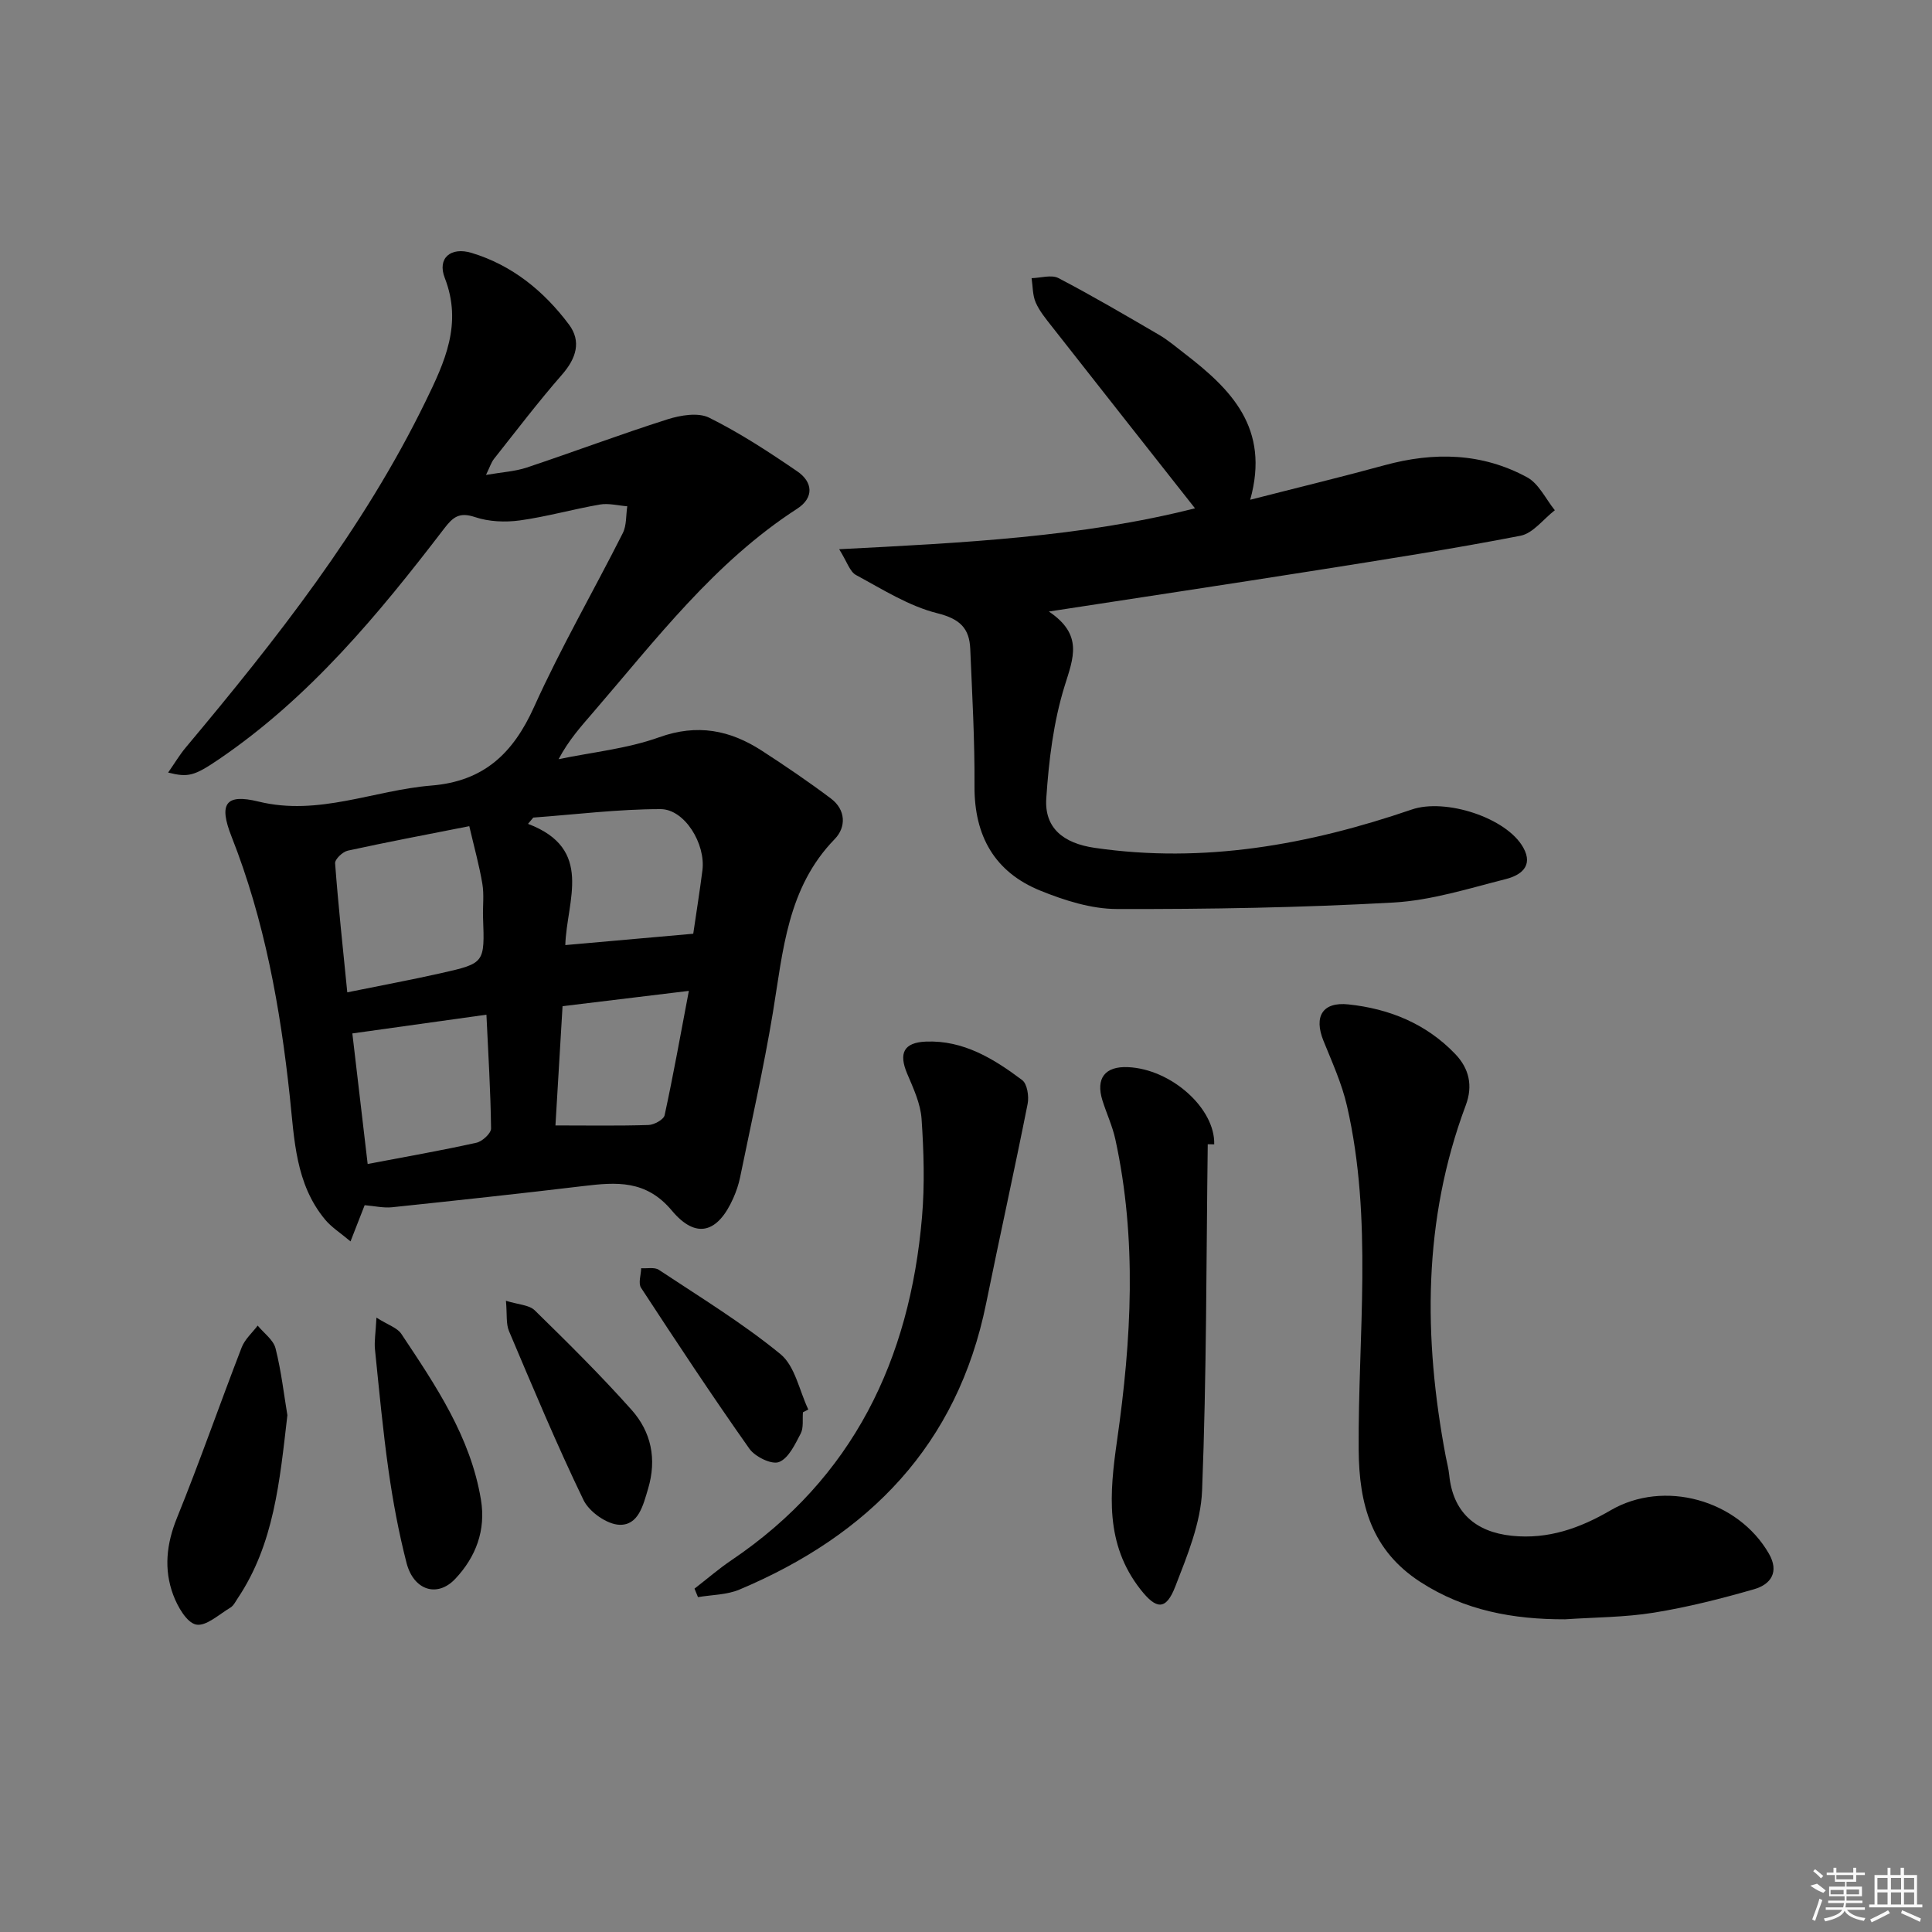 <svg enable-background="new 0 0 400 400" viewBox="0 0 400 400" xmlns="http://www.w3.org/2000/svg"><rect x="0" y="0" width="400" height="400" fill="#808080" stroke="none"/><path d="m34.81 159.95c1.33-1.9 2.36-3.65 3.64-5.18 18.73-22.36 36.75-45.2 49.64-71.63 3.99-8.18 7.7-16.08 3.99-25.61-1.59-4.1 1.25-6.47 5.56-5.17 8.42 2.55 14.98 7.92 20.15 14.82 2.62 3.5 1.51 7.01-1.41 10.36-4.92 5.63-9.45 11.59-14.1 17.46-.57.72-.85 1.67-1.66 3.33 3.34-.58 6.01-.72 8.44-1.53 9.75-3.25 19.37-6.88 29.16-9.99 2.69-.85 6.33-1.46 8.61-.33 6.36 3.16 12.37 7.09 18.24 11.11 3.22 2.2 3.52 5.44-.03 7.74-17.11 11.06-29.22 27.07-42.26 42.19-2.47 2.87-5.02 5.68-7.13 9.66 6.97-1.45 14.2-2.16 20.83-4.54 7.9-2.83 14.66-1.49 21.26 2.79 4.86 3.15 9.67 6.42 14.3 9.9 3.1 2.33 3.17 5.94.78 8.39-9.82 10.09-10.69 23.13-12.8 35.91-1.9 11.45-4.47 22.79-6.8 34.17-.3 1.45-.79 2.88-1.39 4.24-3.2 7.23-7.71 8.61-12.73 2.6-5.35-6.39-11.48-5.9-18.33-5.08-13.19 1.58-26.4 3-39.61 4.39-1.76.18-3.58-.25-5.66-.43-.84 2.15-1.66 4.26-2.93 7.5-2.08-1.76-3.95-2.93-5.28-4.54-6.13-7.39-6.34-16.57-7.29-25.47-1.97-18.4-5.23-36.49-12.06-53.8-2.68-6.79-1.28-8.94 5.6-7.25 12.43 3.04 23.85-2.35 35.77-3.32 10.86-.88 16.93-6.66 21.26-16.27 5.53-12.26 12.3-23.96 18.37-35.99.81-1.6.64-3.7.93-5.56-1.9-.14-3.86-.68-5.68-.36-5.55.96-11.01 2.52-16.58 3.29-3.02.41-6.4.27-9.26-.69-3.25-1.09-4.56-.03-6.42 2.41-13.59 17.75-27.82 34.93-46.54 47.68-5.16 3.51-6.4 3.85-10.58 2.8zm37.09 45.5c7.2-1.46 13.38-2.61 19.51-3.99 8.97-2.03 8.94-2.11 8.6-11.5-.08-2.32.24-4.7-.14-6.96-.64-3.81-1.68-7.54-2.71-11.95-9.03 1.78-17.12 3.31-25.16 5.07-1.06.23-2.68 1.78-2.62 2.61.65 8.69 1.59 17.36 2.52 26.72zm71.63-12.13c.63-4.33 1.34-8.73 1.9-13.14.69-5.47-3.68-12.66-8.67-12.66-8.78 0-17.57 1.11-26.35 1.75-.36.43-.73.87-1.09 1.3 13.73 5.2 8 15.89 7.72 25.1 9.07-.8 17.55-1.55 26.49-2.35zm-67.41 47.67c7.95-1.51 15.27-2.79 22.52-4.4 1.22-.27 3.04-1.95 3.03-2.95-.1-7.75-.58-15.49-.96-23.56-9.48 1.33-18.42 2.57-27.76 3.88 1.05 8.97 2.1 17.92 3.17 27.03zm38.88-7.98c6.78 0 13.03.11 19.26-.09 1.18-.04 3.14-1.12 3.34-2.02 1.81-8.32 3.3-16.71 5.02-25.75-9.59 1.16-17.88 2.17-26.15 3.17-.52 8.55-.99 16.45-1.47 24.69z"/><path d="m173.74 113.71c25.72-1.32 50.21-2.52 73.67-8.47-9.96-12.64-19.82-25.14-29.65-37.67-1.23-1.57-2.55-3.16-3.33-4.95-.66-1.51-.59-3.34-.85-5.03 1.88-.04 4.11-.77 5.57-.01 7.06 3.69 13.94 7.73 20.83 11.75 1.85 1.08 3.51 2.51 5.23 3.83 9.58 7.37 17.8 15.42 13.63 30.31 9.99-2.56 18.94-4.72 27.82-7.15 10.2-2.79 20.17-2.59 29.53 2.51 2.42 1.32 3.84 4.49 5.72 6.81-2.36 1.82-4.5 4.77-7.11 5.28-13.99 2.72-28.08 4.91-42.16 7.14-17.98 2.84-35.98 5.55-55.48 8.55 7.14 4.8 5.07 9.6 3.28 15.35-2.33 7.47-3.3 15.5-3.82 23.36-.4 6.1 3.53 9.28 10.04 10.22 22.6 3.29 44.34-.65 65.64-7.94 6.94-2.38 19.6 1.67 23.07 7.87 2.21 3.94-.67 5.79-3.6 6.53-7.69 1.95-15.45 4.42-23.28 4.86-19.06 1.06-38.17 1.39-57.26 1.34-5.29-.01-10.82-1.77-15.81-3.79-9.48-3.83-13.72-11.33-13.66-21.65.06-9.47-.48-18.95-.88-28.42-.18-4.26-2.13-6.2-6.79-7.37-5.91-1.47-11.36-4.95-16.83-7.9-1.31-.68-1.87-2.73-3.52-5.36z"/><path d="m324.03 335.26c-10.7.03-20.82-1.8-29.99-7.75-10.02-6.51-12.67-15.93-12.74-27.36-.16-23.74 2.98-47.63-2.42-71.17-1.06-4.64-3.09-9.08-4.88-13.52-2.01-4.98-.21-8.08 5.17-7.51 8.45.89 16.1 3.98 22.12 10.27 2.91 3.04 3.68 6.6 2.19 10.59-8.91 23.81-8.8 48.13-4.16 72.71.25 1.3.6 2.59.73 3.9.76 7.54 5.28 11.76 12.99 12.55 7.5.77 14.08-1.58 20.39-5.26 11.03-6.45 26.37-2.23 32.81 8.97 2.19 3.82.35 6.37-3.07 7.35-6.82 1.96-13.74 3.72-20.74 4.85-6.05.98-12.26.96-18.4 1.38z"/><path d="m143.79 328.91c2.55-1.97 5-4.1 7.67-5.9 25.18-17 36.9-41.51 39.43-71.01.58-6.74.37-13.6-.09-20.36-.22-3.17-1.7-6.33-2.98-9.35-1.79-4.24-.72-6.45 3.89-6.64 7.77-.31 14.05 3.56 19.92 7.97 1.05.79 1.44 3.38 1.13 4.93-2.74 13.79-5.79 27.52-8.59 41.3-5.95 29.34-24.3 47.98-51.09 59.26-2.61 1.1-5.7 1.07-8.57 1.56-.24-.57-.48-1.16-.72-1.76z"/><path d="m250.05 236.9c-.31 23.9-.23 47.81-1.17 71.69-.26 6.7-3.06 13.46-5.54 19.86-1.94 5.02-3.94 4.8-7.21.63-7.4-9.44-6.41-19.95-4.85-30.88 2.97-20.76 4.16-41.61-.37-62.36-.6-2.73-1.82-5.32-2.66-8-1.43-4.59.52-7.11 5.28-6.9 8.96.39 18.07 8.54 17.86 15.98-.44-.01-.89-.01-1.34-.02z"/><path d="m59.5 293.01c-1.6 13.77-2.77 26.66-10.27 37.88-.46.69-.87 1.55-1.53 1.95-2.34 1.39-5.04 3.92-7.09 3.51-1.96-.4-3.85-3.73-4.75-6.15-1.97-5.29-1.41-10.54.78-15.94 4.73-11.66 8.86-23.56 13.4-35.3.65-1.68 2.18-3.02 3.31-4.51 1.28 1.56 3.25 2.95 3.7 4.72 1.2 4.77 1.76 9.73 2.45 13.84z"/><path d="m77.94 272.8c2.42 1.53 4.3 2.1 5.14 3.35 7.09 10.66 14.33 21.29 16.49 34.32 1.06 6.35-1.05 11.89-5.31 16.41-3.72 3.95-8.62 2.39-10.09-3.29-1.61-6.25-2.8-12.63-3.71-19.02-1.19-8.38-1.97-16.82-2.83-25.24-.16-1.61.14-3.28.31-6.53z"/><path d="m104.75 269.31c2.54.8 4.8.84 5.97 1.99 6.85 6.7 13.68 13.46 20.05 20.61 4.05 4.55 5.24 10.15 3.42 16.28-1.03 3.46-2 7.63-5.94 7.5-2.6-.09-6.26-2.68-7.44-5.12-5.54-11.46-10.45-23.23-15.42-34.96-.66-1.54-.38-3.48-.64-6.3z"/><path d="m166.24 292.4c-.13 1.49.17 3.19-.47 4.41-1.16 2.22-2.51 5.12-4.49 5.89-1.52.59-4.96-1.1-6.13-2.76-7.72-10.94-15.1-22.11-22.43-33.32-.61-.94-.01-2.68.03-4.05 1.23.09 2.75-.26 3.65.33 8.52 5.65 17.31 11.01 25.19 17.46 3.02 2.48 3.9 7.56 5.76 11.46-.37.2-.74.39-1.11.58z"/><g fill="#fafafa"><path d="m374.8 390.4 1.4-.4c.7.5 1.3 1 1.8 1.4l-.5.5c-1.5-.6-2.1-1.1-2.7-1.5zm1 7.3-.6-.3c.5-1.4 1.1-2.8 1.5-4.3.2.1.4.2.6.3-.5 1.3-1 2.8-1.5 4.3zm-.4-10.3.4-.4c.4.3 1 .8 1.7 1.4l-.5.5c-.4-.5-1-1-1.6-1.5zm2.5.3h1.7v-1h.6v1h3.5v-1h.6v1h1.8v.5h-1.8v1.4h-2v1h3.2v2h-3.2v.9h3.3v.5h-3.4c0 .3-.1.6-.1.9h4v.5h-3.7c.7.9 1.9 1.5 3.8 1.7-.1.2-.2.4-.3.6-2.1-.4-3.5-1.1-4-2.1-.4 1-1.8 1.7-4 2.2-.1-.2-.2-.4-.3-.6 2.1-.4 3.4-1 3.8-1.8h-3.4v-.5h3.6c.1-.3.1-.6.2-.9h-3.3v-.5h3.4c0-.3 0-.6 0-.9h-3.2v-2h3.3v-1h-2.1v-1.4h-1.7v-.5zm1.1 3.5v1h2.7c0-.3 0-.4 0-.4 0-.1 0-.2 0-.2 0-.1 0-.2 0-.3h-2.7zm1.2-3v.9h3.5v-.9zm4.7 3h-2.6v.6.4h2.6z"/><path d="m393.6 386.7h.6v1.5h2.7v6.1h1.1v.6h-11v-.6h1.1v-6.1h2.7v-1.5h.6v1.5h2.1v-1.5zm-2.7 8.8.4.6c-1.2.6-2.5 1.3-3.8 1.9-.1-.2-.2-.4-.3-.6 1.2-.6 2.5-1.2 3.7-1.9zm-2.2-6.7v2.4h2.1v-2.4zm0 3v2.5h2.1v-2.5zm2.8-3v2.4h2.1v-2.4zm0 3v2.5h2.1v-2.5zm6 6.1c-1.4-.7-2.7-1.3-3.9-1.8l.2-.6c1.5.6 2.7 1.2 3.9 1.7zm-1.2-9.1h-2.1v2.4h2.1zm-2.1 3v2.5h2.1v-2.5z"/></g></svg>